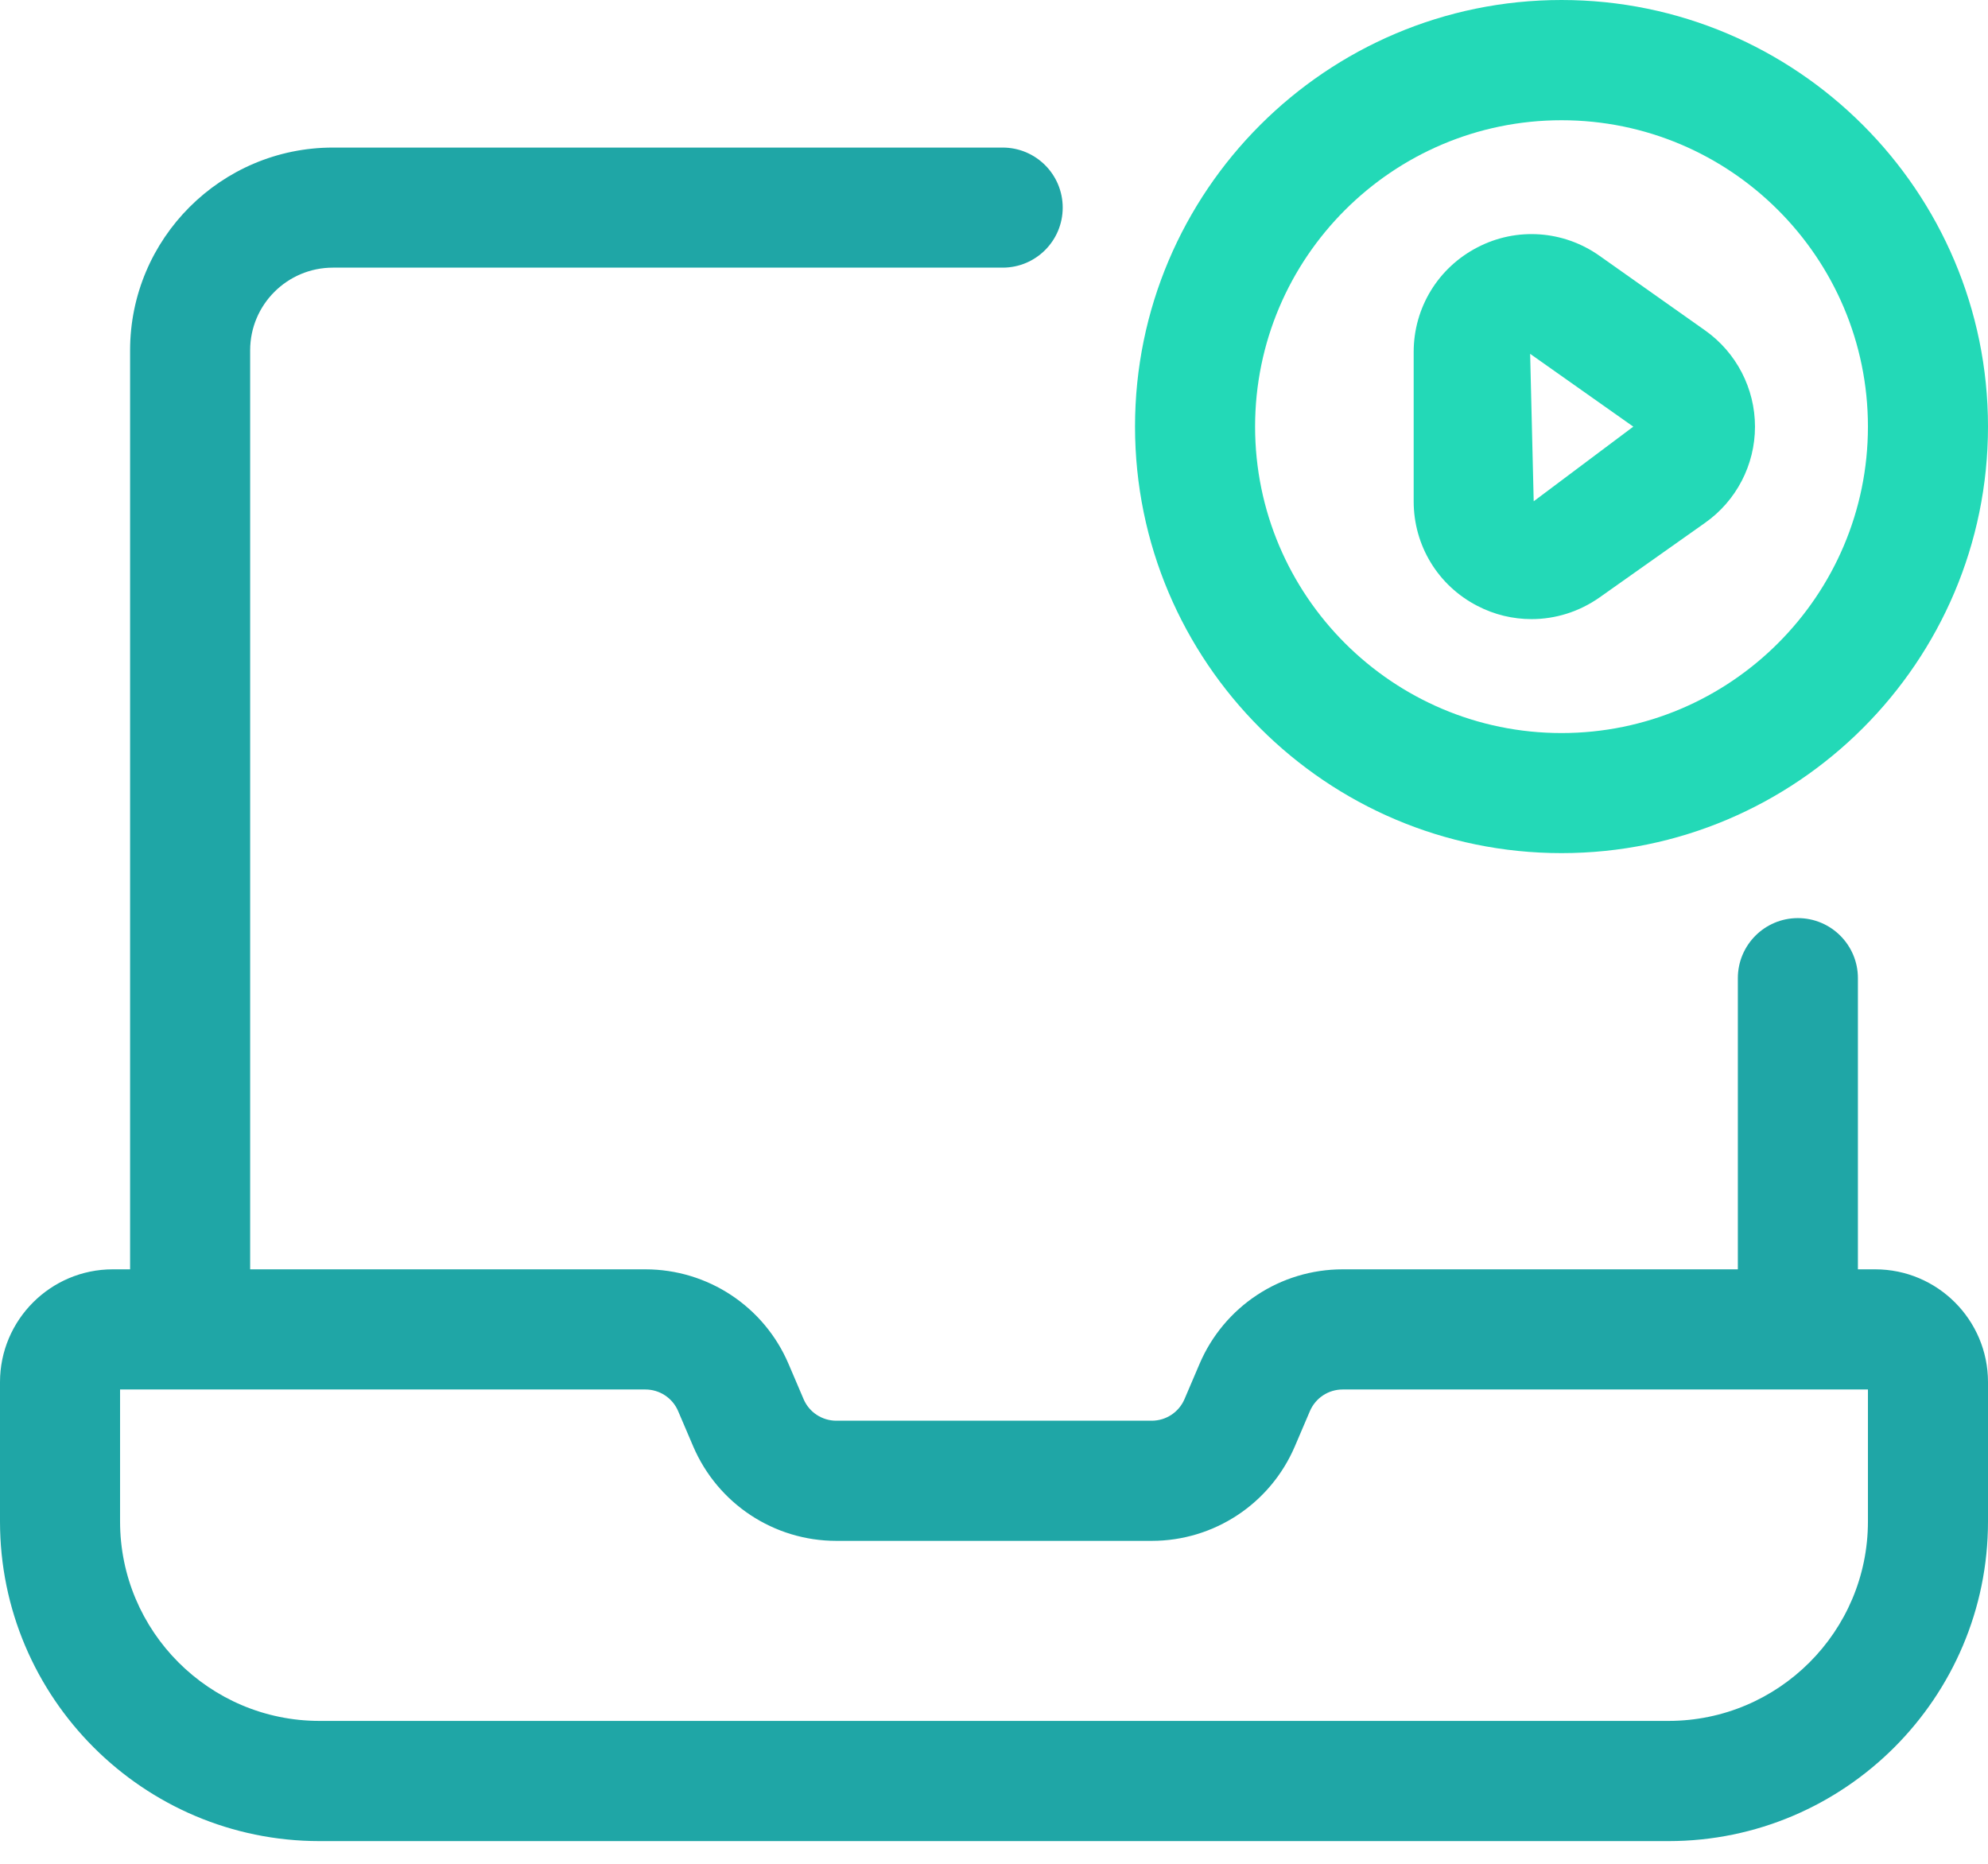 <svg width="48" height="45" viewBox="0 0 48 45" fill="none" xmlns="http://www.w3.org/2000/svg">
<g id="Group 2">
<g id="online_learning">
<path id="Vector" d="M45.278 30.647H44.859V23.617C44.859 22.816 44.21 22.167 43.409 22.167C42.609 22.167 41.96 22.816 41.96 23.617V30.647H32.419C30.912 30.647 29.554 31.545 28.963 32.93L28.599 33.782C28.463 34.098 28.152 34.302 27.808 34.302H20.194C19.849 34.302 19.538 34.098 19.403 33.782L19.039 32.93C18.448 31.545 17.09 30.647 15.582 30.647H6.04V8.458C6.04 7.356 6.936 6.462 8.038 6.462H24.209C25.01 6.462 25.659 5.813 25.659 5.013C25.659 4.212 25.01 3.563 24.209 3.563H8.038C5.338 3.563 3.141 5.76 3.141 8.46V30.647H2.722C1.221 30.647 0 31.87 0 33.37V36.736C0 40.99 3.461 44.452 7.715 44.452H40.285C44.538 44.452 48 40.99 48 36.736V33.37C48 31.868 46.779 30.647 45.278 30.647ZM45.101 36.736C45.101 39.391 42.941 41.55 40.285 41.55H7.715C5.059 41.55 2.899 39.391 2.899 36.736V33.548H15.582C15.927 33.548 16.238 33.753 16.373 34.069L16.737 34.921C17.33 36.306 18.686 37.203 20.194 37.203H27.808C29.315 37.203 30.672 36.306 31.264 34.921L31.628 34.069C31.764 33.753 32.073 33.548 32.419 33.548H45.101V36.736Z" fill="#1FA6A6"/>
<g id="Group">
<path id="Vector_2" d="M37.703 20.598C43.38 20.598 48 15.979 48 10.299C48 4.62 43.38 0 37.703 0C32.025 0 27.405 4.62 27.405 10.299C27.405 15.979 32.025 20.598 37.703 20.598ZM37.703 2.903C41.782 2.903 45.101 6.222 45.101 10.301C45.101 14.379 41.781 17.699 37.703 17.699C33.624 17.699 30.304 14.379 30.304 10.301C30.304 6.222 33.624 2.903 37.703 2.903Z" fill="#23D9B7"/>
<path id="Vector_3" d="M35.668 14.627C36.082 14.843 36.532 14.948 36.978 14.948C37.554 14.948 38.126 14.772 38.619 14.426L41.169 12.623C41.923 12.092 42.374 11.224 42.374 10.302C42.374 9.379 41.924 8.511 41.17 7.978L38.621 6.177C37.748 5.559 36.615 5.481 35.671 5.973C34.723 6.464 34.133 7.43 34.133 8.498V12.103C34.132 13.169 34.719 14.137 35.668 14.627ZM39.436 10.301L37.031 12.103L36.945 8.543L39.436 10.301Z" fill="#23D9B7"/>
</g>
</g>
</g>
</svg>
